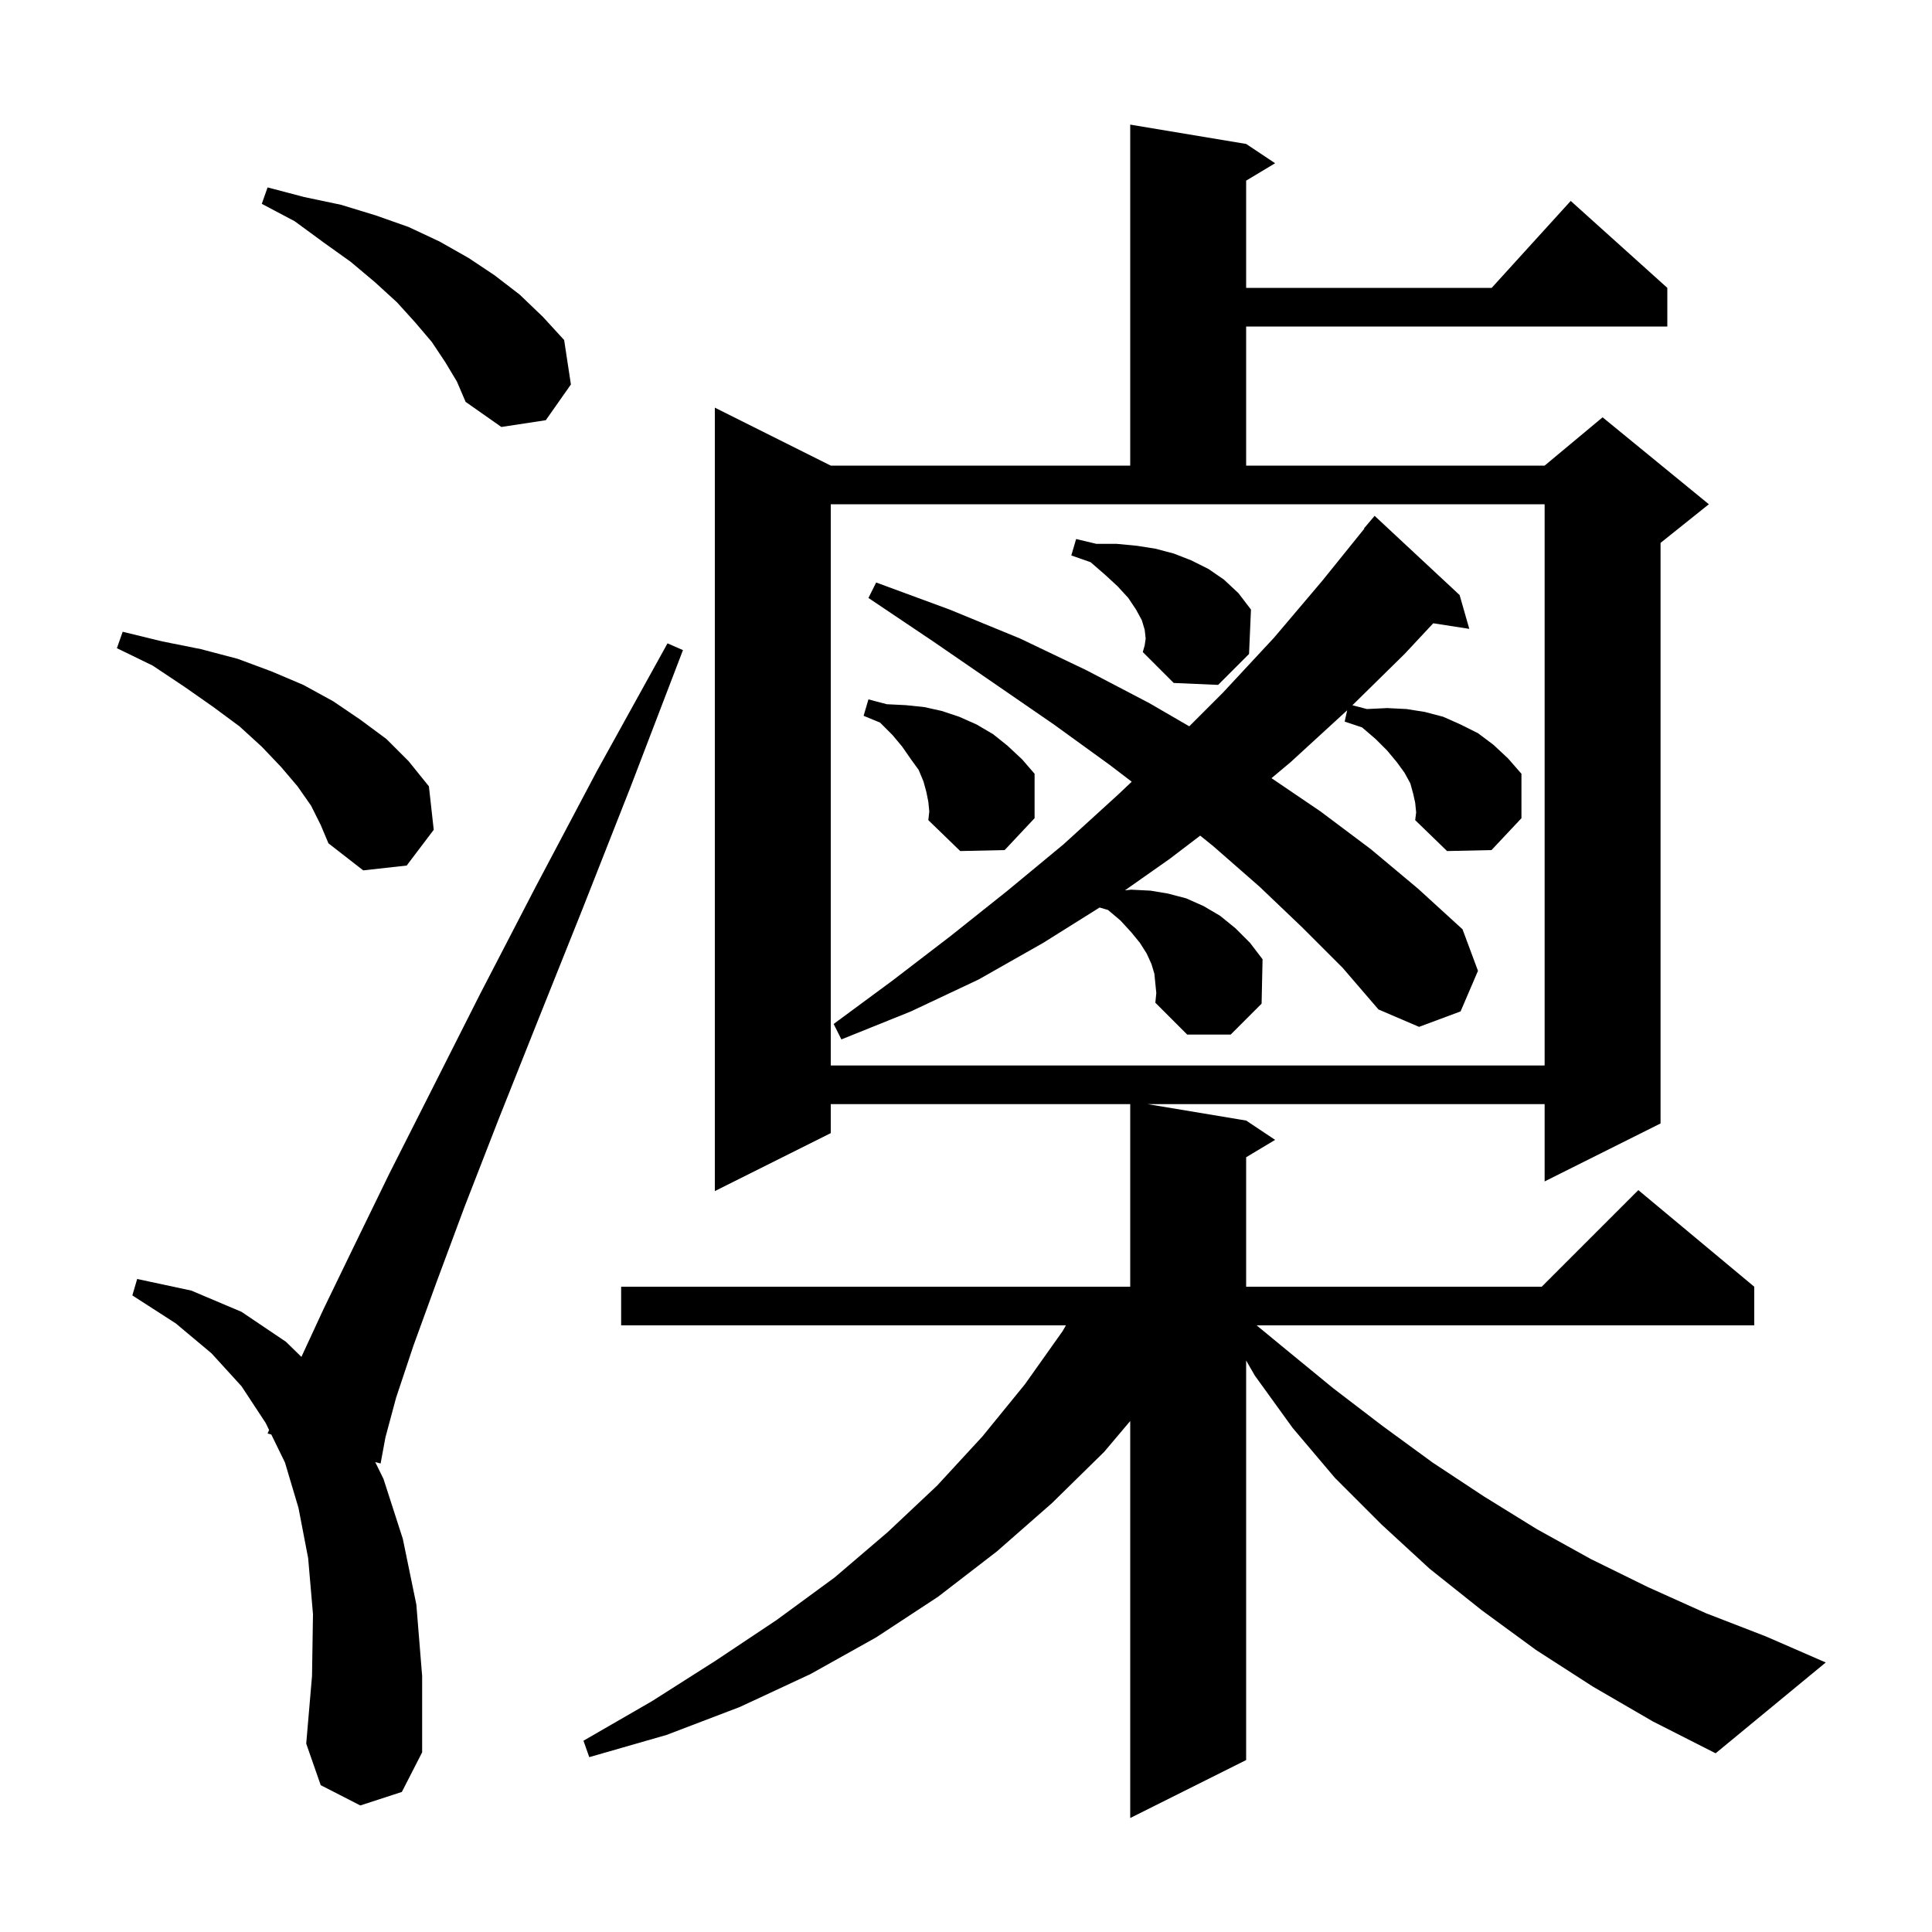 <svg xmlns="http://www.w3.org/2000/svg" xmlns:xlink="http://www.w3.org/1999/xlink" version="1.1" baseProfile="full" viewBox="0 0 200 200" width="200" height="200">
<g fill="black">
<path d="M 164.9 174.6 L 159.0 170.8 L 153.4 166.7 L 148.0 162.4 L 143.0 157.8 L 138.2 153.0 L 133.8 147.8 L 129.9 142.4 L 129.0 140.838 L 129.0 182.2 L 117.0 188.2 L 117.0 147.104 L 114.3 150.3 L 108.9 155.6 L 103.2 160.6 L 97.1 165.3 L 90.7 169.5 L 83.9 173.3 L 76.6 176.7 L 69.0 179.6 L 61.0 181.9 L 60.4 180.2 L 67.5 176.1 L 74.1 171.9 L 80.4 167.7 L 86.4 163.3 L 91.9 158.6 L 97.0 153.8 L 101.7 148.7 L 106.1 143.3 L 110.0 137.8 L 110.346 137.2 L 64.3 137.2 L 64.3 133.2 L 117.0 133.2 L 117.0 114.3 L 86.0 114.3 L 86.0 117.3 L 74.0 123.3 L 74.0 42.2 L 86.0 48.2 L 117.0 48.2 L 117.0 12.9 L 129.0 14.9 L 132.0 16.9 L 129.0 18.7 L 129.0 29.8 L 154.418 29.8 L 162.6 20.8 L 172.6 29.8 L 172.6 33.8 L 129.0 33.8 L 129.0 48.2 L 159.9 48.2 L 165.9 43.2 L 176.9 52.2 L 171.9 56.2 L 171.9 116.3 L 159.9 122.3 L 159.9 114.3 L 118.8 114.3 L 129.0 116.0 L 132.0 118.0 L 129.0 119.8 L 129.0 133.2 L 159.6 133.2 L 169.6 123.2 L 181.6 133.2 L 181.6 137.2 L 130.086 137.2 L 133.0 139.6 L 138.0 143.7 L 143.1 147.6 L 148.3 151.4 L 153.6 154.9 L 159.1 158.3 L 164.7 161.4 L 170.6 164.3 L 176.6 167.0 L 182.8 169.4 L 189.0 172.1 L 177.6 181.5 L 171.1 178.2 Z M 37.3 186.9 L 33.2 184.8 L 31.7 180.5 L 32.3 173.5 L 32.4 167.1 L 31.9 161.3 L 30.9 156.1 L 29.5 151.4 L 28.087 148.502 L 27.7 148.4 L 27.857 148.031 L 27.5 147.3 L 25.0 143.5 L 21.9 140.1 L 18.2 137.0 L 13.7 134.1 L 14.2 132.4 L 19.8 133.6 L 25.0 135.8 L 29.6 138.9 L 31.202 140.463 L 33.5 135.5 L 36.6 129.1 L 40.3 121.5 L 44.7 112.8 L 49.7 102.9 L 55.4 91.9 L 61.8 79.8 L 69.1 66.6 L 70.7 67.3 L 65.3 81.4 L 60.3 94.1 L 55.7 105.6 L 51.6 115.9 L 48.1 124.9 L 45.2 132.7 L 42.8 139.3 L 41.0 144.7 L 39.9 148.8 L 39.4 151.5 L 38.842 151.352 L 39.7 153.1 L 41.7 159.3 L 43.1 166.1 L 43.7 173.5 L 43.7 181.4 L 41.6 185.5 Z M 86.0 110.3 L 159.9 110.3 L 159.9 52.2 L 86.0 52.2 Z M 146.5 83.1 L 146.3 82.2 L 146.0 81.1 L 145.4 80.0 L 144.6 78.9 L 143.6 77.7 L 142.4 76.5 L 141.0 75.3 L 139.2 74.7 L 139.46 73.528 L 133.6 78.9 L 131.625 80.556 L 136.7 84.0 L 141.9 87.9 L 146.8 92.0 L 151.4 96.2 L 153.0 100.5 L 151.2 104.7 L 146.9 106.3 L 142.7 104.5 L 139.0 100.2 L 134.8 96.0 L 130.4 91.8 L 125.6 87.6 L 124.244 86.505 L 121.1 88.9 L 116.452 92.168 L 117.1 92.1 L 119.1 92.2 L 120.9 92.5 L 122.8 93.0 L 124.6 93.8 L 126.3 94.8 L 127.9 96.1 L 129.4 97.6 L 130.7 99.3 L 130.6 103.9 L 127.4 107.1 L 122.9 107.1 L 119.6 103.8 L 119.7 102.8 L 119.5 100.8 L 119.2 99.8 L 118.7 98.7 L 118.0 97.6 L 117.1 96.5 L 116.0 95.3 L 114.7 94.2 L 113.831 93.945 L 108.0 97.6 L 101.3 101.4 L 94.3 104.7 L 87.1 107.6 L 86.3 106.0 L 92.4 101.5 L 98.4 96.9 L 104.3 92.2 L 110.1 87.4 L 115.7 82.3 L 117.156 80.923 L 114.9 79.2 L 109.1 75.0 L 103.0 70.8 L 96.6 66.4 L 89.9 61.9 L 90.7 60.3 L 98.3 63.1 L 105.6 66.1 L 112.5 69.4 L 119.0 72.8 L 123.112 75.188 L 126.6 71.7 L 131.9 66.0 L 136.9 60.1 L 141.235 54.724 L 141.2 54.7 L 142.3 53.4 L 151.1 61.6 L 152.1 65.1 L 148.37 64.521 L 145.4 67.7 L 140.001 73.006 L 141.5 73.4 L 143.6 73.3 L 145.6 73.4 L 147.5 73.7 L 149.4 74.2 L 151.2 75.0 L 153.0 75.9 L 154.6 77.1 L 156.1 78.5 L 157.5 80.1 L 157.5 84.7 L 154.4 88.0 L 149.8 88.1 L 146.5 84.9 L 146.6 84.1 Z M 32.2 83.4 L 30.8 81.4 L 29.1 79.4 L 27.1 77.3 L 24.8 75.2 L 22.1 73.2 L 19.1 71.1 L 15.8 68.9 L 12.1 67.1 L 12.7 65.4 L 16.8 66.4 L 20.8 67.2 L 24.6 68.2 L 28.1 69.5 L 31.4 70.9 L 34.5 72.6 L 37.3 74.5 L 40.0 76.5 L 42.3 78.8 L 44.4 81.4 L 44.9 85.9 L 42.1 89.6 L 37.6 90.1 L 34.0 87.3 L 33.2 85.4 Z M 96.1 83.0 L 95.9 82.0 L 95.6 80.9 L 95.1 79.7 L 94.3 78.6 L 93.4 77.3 L 92.4 76.1 L 91.1 74.8 L 89.4 74.1 L 89.9 72.4 L 91.8 72.9 L 93.8 73.0 L 95.7 73.2 L 97.5 73.6 L 99.3 74.2 L 101.1 75.0 L 102.8 76.0 L 104.3 77.2 L 105.8 78.6 L 107.1 80.1 L 107.1 84.7 L 104.0 88.0 L 99.4 88.1 L 96.1 84.9 L 96.2 84.0 Z M 118.6 66.1 L 118.5 65.2 L 118.2 64.2 L 117.6 63.1 L 116.8 61.9 L 115.7 60.7 L 114.4 59.5 L 112.9 58.2 L 110.9 57.5 L 111.4 55.8 L 113.5 56.3 L 115.6 56.3 L 117.7 56.5 L 119.6 56.8 L 121.5 57.3 L 123.3 58.0 L 125.1 58.9 L 126.7 60.0 L 128.2 61.4 L 129.5 63.1 L 129.3 67.7 L 126.1 70.9 L 121.5 70.7 L 118.3 67.5 L 118.5 66.8 Z M 46.1 37.5 L 44.7 35.4 L 43.0 33.4 L 41.1 31.3 L 38.8 29.2 L 36.3 27.1 L 33.5 25.1 L 30.5 22.9 L 27.1 21.1 L 27.7 19.4 L 31.5 20.4 L 35.3 21.2 L 38.9 22.3 L 42.3 23.5 L 45.5 25.0 L 48.5 26.7 L 51.2 28.5 L 53.8 30.5 L 56.2 32.8 L 58.4 35.2 L 59.1 39.8 L 56.5 43.5 L 51.9 44.2 L 48.2 41.6 L 47.3 39.5 Z " />
</g>
</svg>
